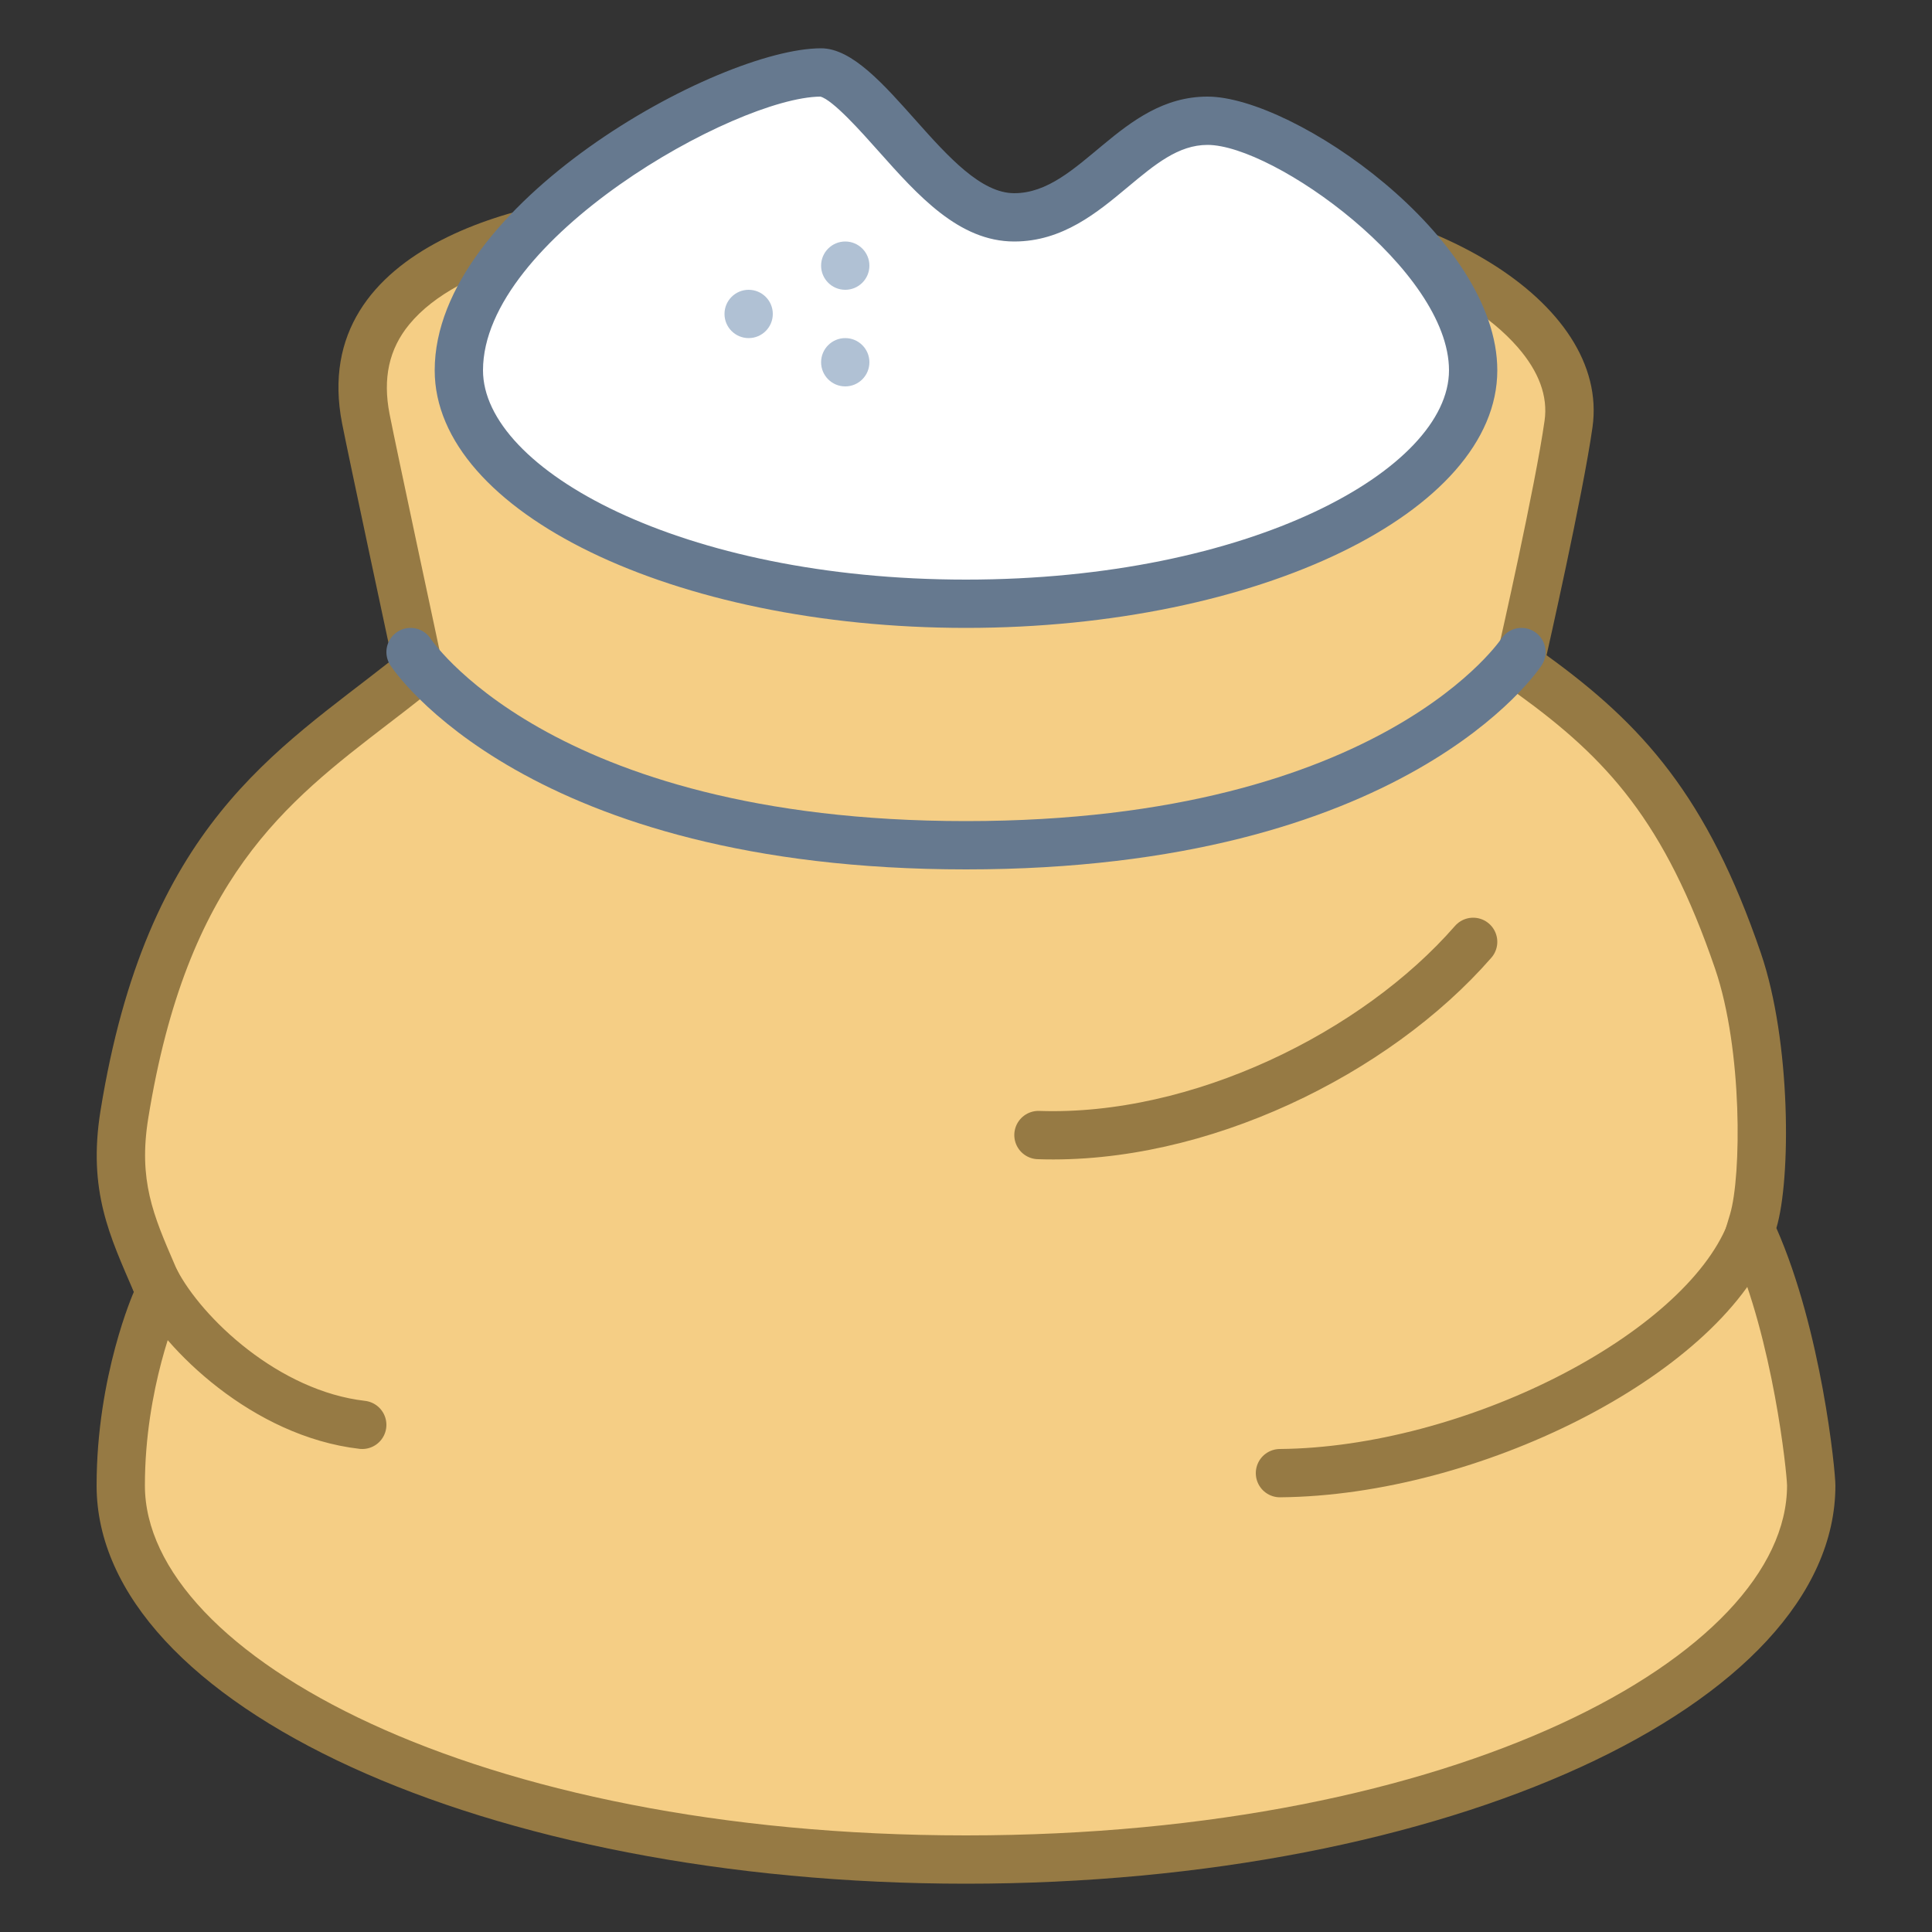 <svg viewBox="0 0 40 40" xmlns="http://www.w3.org/2000/svg"><rect x="0" y="0" width="40" height="40" fill="#333333" stroke="none"/><path d="M20 38.5c-9.486 0-17.5-3.547-17.5-7.745 0-2.146.72-3.788.728-3.804l.089-.2-.167-.387c-.45-1.041-.805-1.864-.575-3.289.834-5.165 2.936-6.779 5.162-8.488.232-.178.936-.729.936-.729l-.065-.304S7.714 9.38 7.575 8.671c-.177-.896-.01-1.639.511-2.271 1.236-1.503 4.034-1.9 5.34-1.9h11.94c2.621 0 5.208.95 6.437 2.364.537.618.764 1.262.672 1.912-.192 1.365-.936 4.646-.943 4.679l-.073.322.268.194c1.879 1.359 3.178 2.764 4.258 5.926.586 1.716.595 4.449.314 5.385l-.053.177.074.168c.907 2.057 1.18 4.889 1.18 5.127 0 4.199-8.014 7.746-17.5 7.746z" fill="#f5ce85"></path><path d="M25.366 5c2.485 0 4.919.881 6.059 2.192.438.504.625 1.014.554 1.515-.189 1.344-.928 4.605-.936 4.638l-.146.644.535.387c1.84 1.331 3.035 2.631 4.078 5.683.573 1.678.543 4.298.309 5.079l-.106.353.149.338c.851 1.93 1.13 4.637 1.137 4.925C37 34.254 30.169 38 20 38 9.831 38 3 34.254 3 30.755c0-2.018.679-3.587.685-3.6l.178-.4-.173-.402-.08-.186c-.434-1.004-.748-1.73-.541-3.012.802-4.969 2.828-6.524 4.973-8.171.234-.179.467-.358.697-.541l.488-.386-.13-.608c-.009-.042-.895-4.181-1.031-4.875-.145-.74-.012-1.348.407-1.857C9.509 5.457 12.003 5 13.426 5h11.94m0-1h-11.94c-2.251 0-7.081 1.006-6.343 4.768.139.71 1.035 4.892 1.035 4.892-2.404 1.902-5.081 3.418-6.037 9.336-.268 1.66.197 2.606.69 3.752 0 0-.771 1.73-.771 4.007C2 35.309 10.061 39 20 39s18-3.691 18-8.245c0-.314-.287-3.21-1.222-5.329.305-1.015.304-3.863-.32-5.69-1.11-3.247-2.45-4.732-4.438-6.17 0 0 .753-3.319.951-4.72C33.338 6.234 29.514 4 25.366 4z" fill="#967a44"></path><path d="M21.5 23.5c3.321.114 6.982-1.686 9-4M26.5 30.5c3.947-.035 8.697-2.425 9.726-4.958M3.226 26.529c.57 1.096 2.279 2.741 4.274 2.971" fill="none" stroke="#967a44" stroke-linecap="round" stroke-linejoin="round" stroke-miterlimit="10"></path><path d="M20 12.5c-5.691 0-10.5-2.213-10.5-4.833 0-3.1 5.514-6.167 7.5-6.167.408 0 1.048.719 1.562 1.296.745.838 1.516 1.704 2.437 1.704.819 0 1.436-.515 2.033-1.013C23.64 2.979 24.215 2.5 25 2.5c1.596 0 5.5 2.758 5.5 5.167 0 2.62-4.809 4.833-10.5 4.833z" fill="#fff"></path><path d="M16.985 2c.259.068.849.731 1.203 1.129.819.92 1.666 1.871 2.811 1.871 1 0 1.719-.6 2.353-1.129C23.912 3.404 24.396 3 25 3c1.375 0 5 2.593 5 4.667C30 9.716 25.893 12 20 12S10 9.716 10 7.667c0-2.713 5.218-5.65 6.985-5.667M17 1c-2.13 0-8 3.227-8 6.667C9 10.6 13.95 13 20 13s11-2.4 11-5.333C31 4.905 26.785 2 25 2c-1.807 0-2.631 2-4.001 2S18.285 1 17 1z" fill="#66798f"></path><path d="M8.5 13.5s2.6 4 11.5 4 11.5-4 11.5-4" fill="none" stroke="#66798f" stroke-linecap="round" stroke-linejoin="round" stroke-miterlimit="10"></path><circle cx="17.5" cy="5.5" r=".5" fill="#b0c1d4"></circle><g><circle cx="15.5" cy="6.5" r=".5" fill="#b0c1d4"></circle></g><g><circle cx="17.5" cy="7.5" r=".5" fill="#b0c1d4"></circle></g></svg>